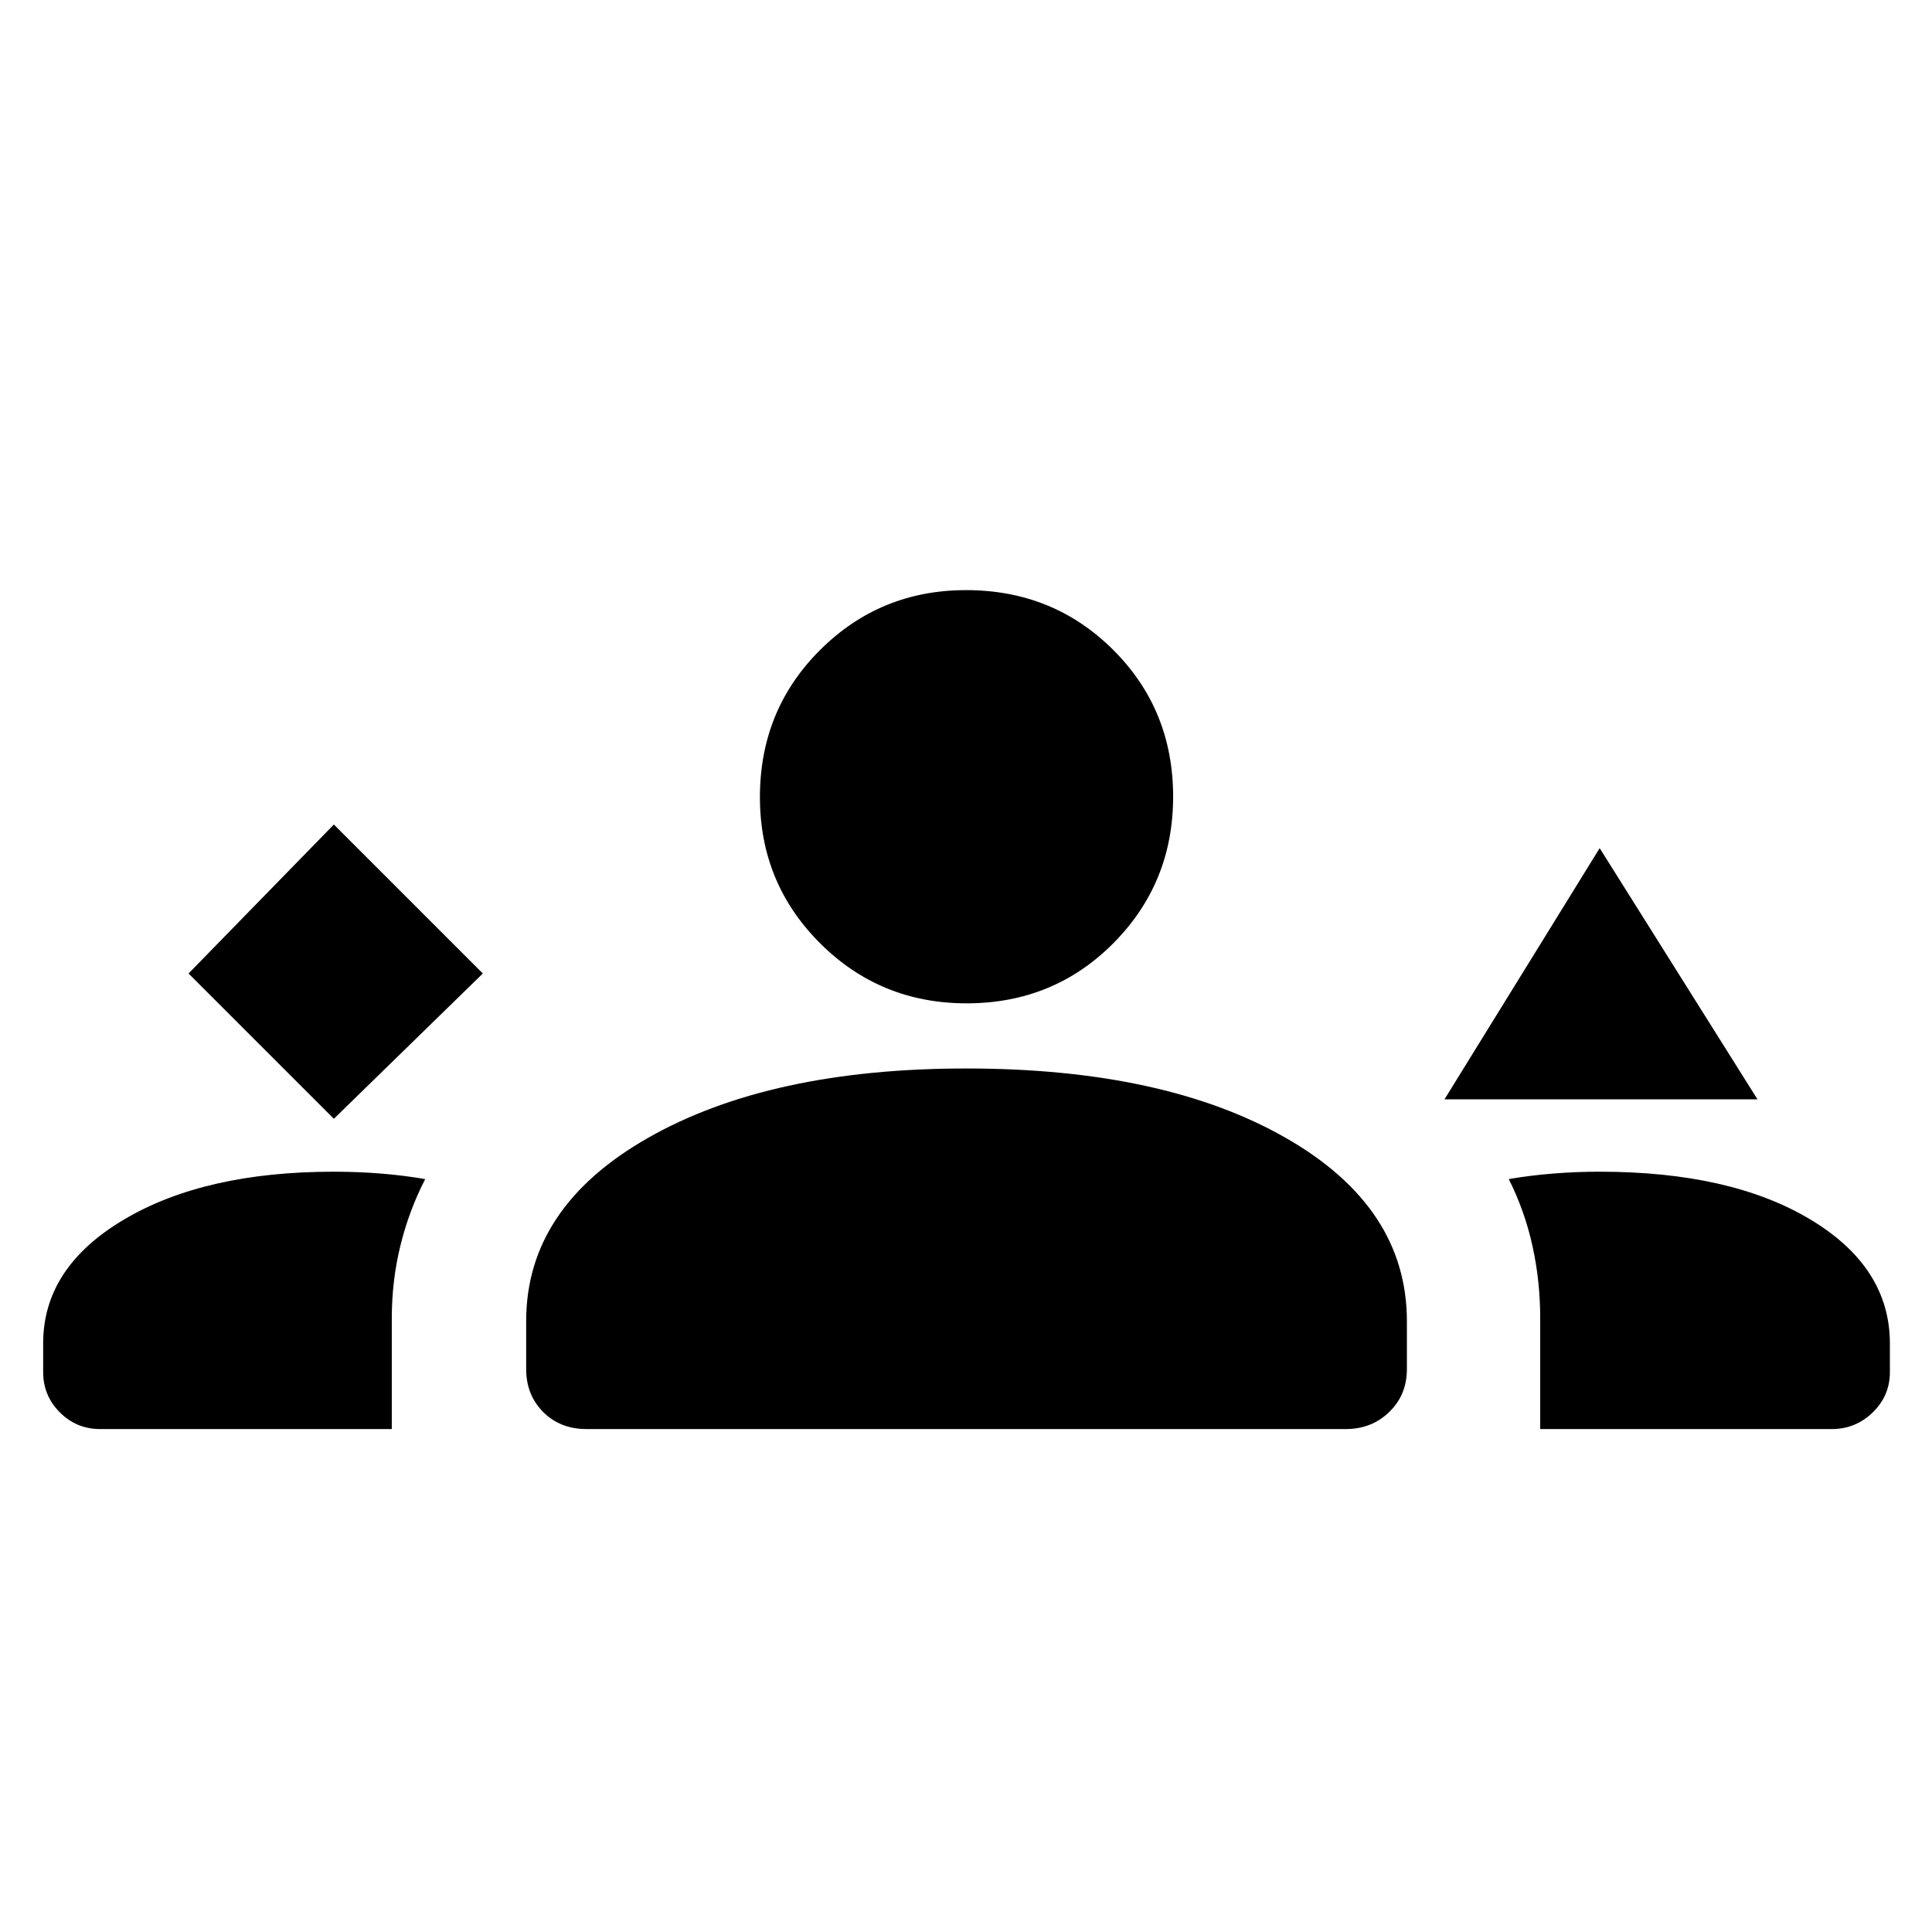 <svg xmlns="http://www.w3.org/2000/svg" height="40" viewBox="0 -960 960 960" width="40"><path d="m165.9-404.08 74.02-72.2-74.02-74.02-72.21 74.02 72.21 72.2Zm551.87-9.68 77.1-124.8 78.4 124.8h-155.5Zm-237.48-47.69q-42.89 0-72.79-29.85-29.9-29.86-29.9-72.58 0-43.32 29.86-73.1 29.85-29.79 72.58-29.79 43.31 0 73.1 29.69 29.78 29.68 29.78 72.95 0 42.89-29.68 72.79-29.68 29.89-72.95 29.89ZM21.45-278.21v-14.33q0-37.63 40.09-61.44 40.09-23.81 104.25-23.81 12.18 0 23.72.94 11.53.94 21.77 2.74-8.05 15.62-12.32 33.04-4.28 17.42-4.28 36.19v54.97H49.74q-11.72 0-20-8.29-8.29-8.28-8.29-20.01Zm240-1.53v-23.81q0-56.55 60.54-91.04 60.53-34.49 158.14-34.49 98.36 0 158.65 34.43 60.3 34.43 60.3 91.19v23.72q0 12.85-8.76 21.34-8.75 8.49-21.6 8.49H291.44q-13.11 0-21.55-8.49-8.44-8.49-8.44-21.34Zm533.42-98.05q65.08 0 104.64 23.71 39.57 23.72 39.57 61.72v14.15q0 11.73-8.51 20.01-8.51 8.29-20.31 8.29H765.32v-55.11q0-18.48-3.87-35.97-3.87-17.5-11.76-33.13 10.41-1.8 21.99-2.74 11.57-.93 23.19-.93Z"/></svg>